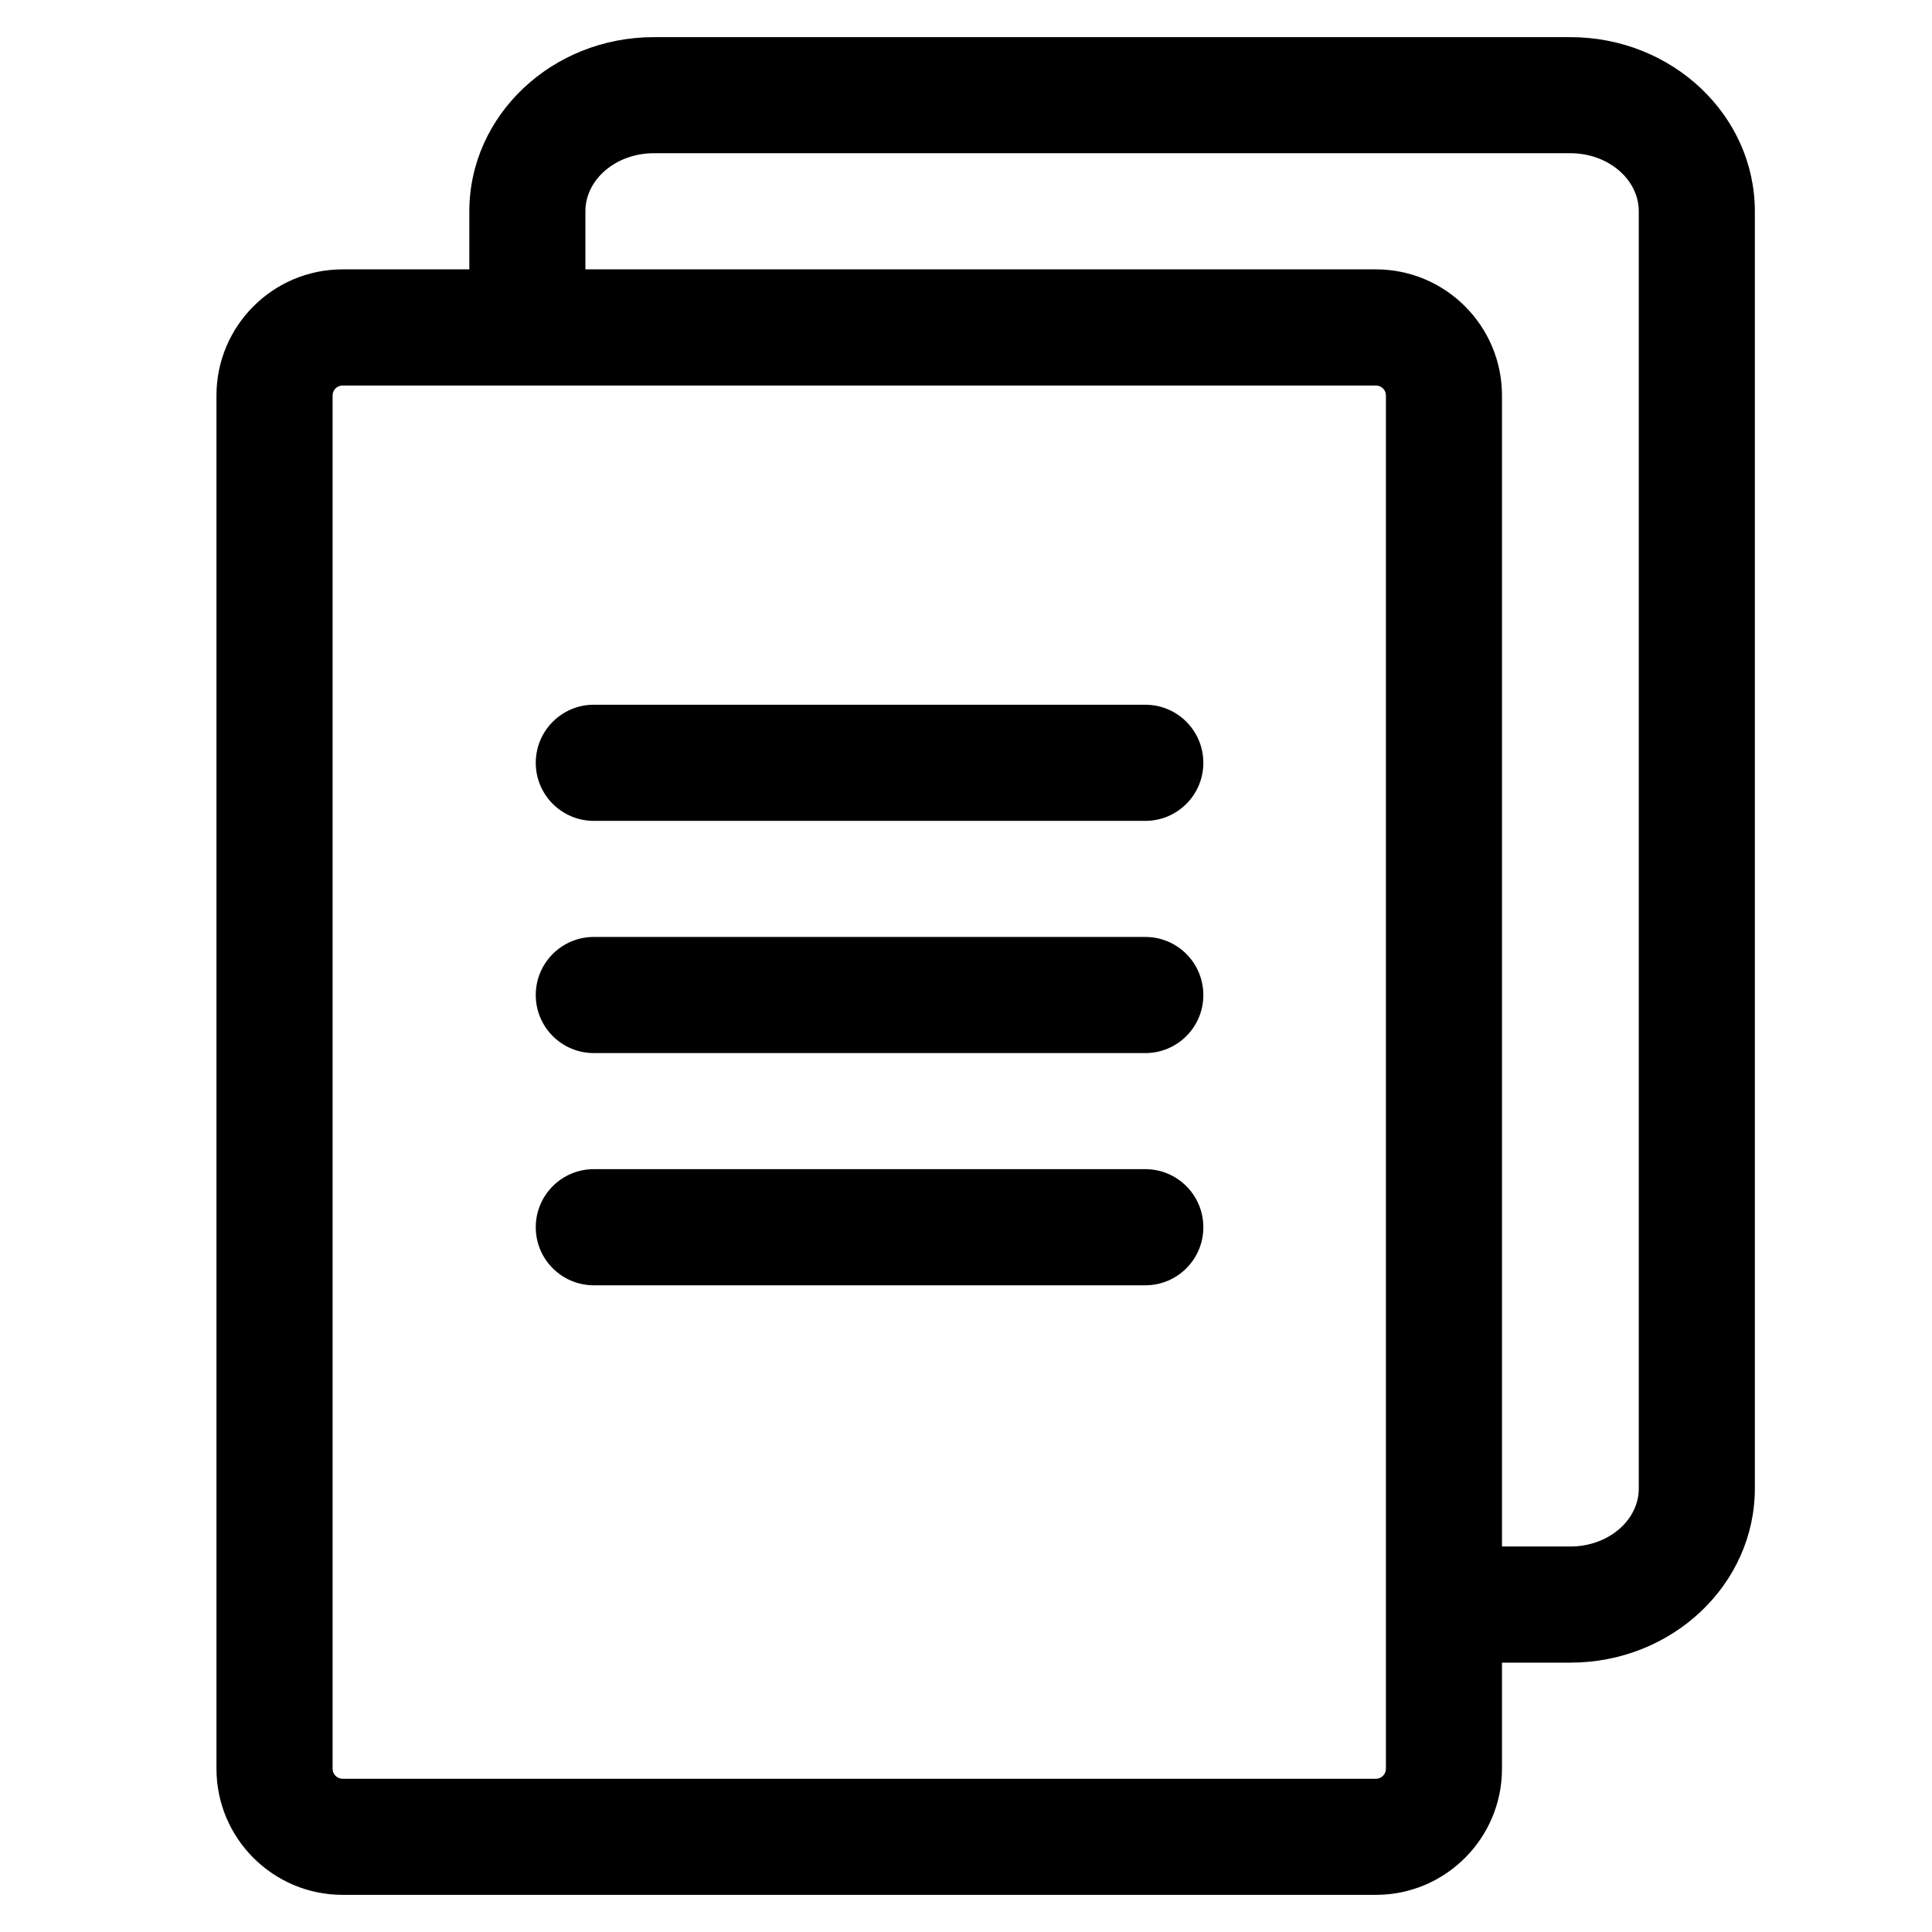 <svg width="26" height="26" viewBox="0 0 26 26" fill="none" xmlns="http://www.w3.org/2000/svg">
<g clip-path="url(#clip0_668_100)">
<path d="M21.134 0.5H8.798C7.43 0.5 6.316 1.551 6.316 2.844V3.625H4.61C3.674 3.625 2.913 4.386 2.913 5.322V23.803C2.913 24.739 3.674 25.5 4.61 25.5H18.517C19.452 25.5 20.213 24.739 20.213 23.803V22.375H21.134C22.503 22.375 23.616 21.324 23.616 20.031V2.844C23.616 1.551 22.503 0.5 21.134 0.5ZM18.651 23.803C18.651 23.877 18.591 23.938 18.517 23.938H4.61C4.536 23.938 4.476 23.877 4.476 23.803V5.322C4.476 5.248 4.536 5.188 4.61 5.188H18.517C18.591 5.188 18.651 5.248 18.651 5.322V23.803ZM22.054 20.031C22.054 20.462 21.641 20.812 21.134 20.812H20.213V5.322C20.213 4.386 19.452 3.625 18.517 3.625H7.878V2.844C7.878 2.413 8.291 2.062 8.798 2.062H21.134C21.641 2.062 22.054 2.413 22.054 2.844V20.031Z" fill="black"/>
<path d="M15.413 11.047H7.991C7.56 11.047 7.21 10.697 7.21 10.266C7.21 9.834 7.56 9.484 7.991 9.484H15.413C15.845 9.484 16.194 9.834 16.194 10.266C16.194 10.697 15.845 11.047 15.413 11.047Z" fill="black"/>
<path d="M15.413 14.172H7.991C7.56 14.172 7.21 13.822 7.21 13.391C7.21 12.959 7.56 12.609 7.991 12.609H15.413C15.845 12.609 16.194 12.959 16.194 13.391C16.194 13.822 15.845 14.172 15.413 14.172Z" fill="black"/>
<path d="M15.413 17.297H7.991C7.56 17.297 7.21 16.947 7.21 16.516C7.21 16.084 7.56 15.734 7.991 15.734H15.413C15.845 15.734 16.194 16.084 16.194 16.516C16.194 16.947 15.845 17.297 15.413 17.297Z" fill="black"/>
</g>
<defs>
<clipPath id="clip0_668_100">
<rect width="25" height="25" fill="white" transform="translate(0.765 0.5)"/>
</clipPath>
</defs>
</svg>
